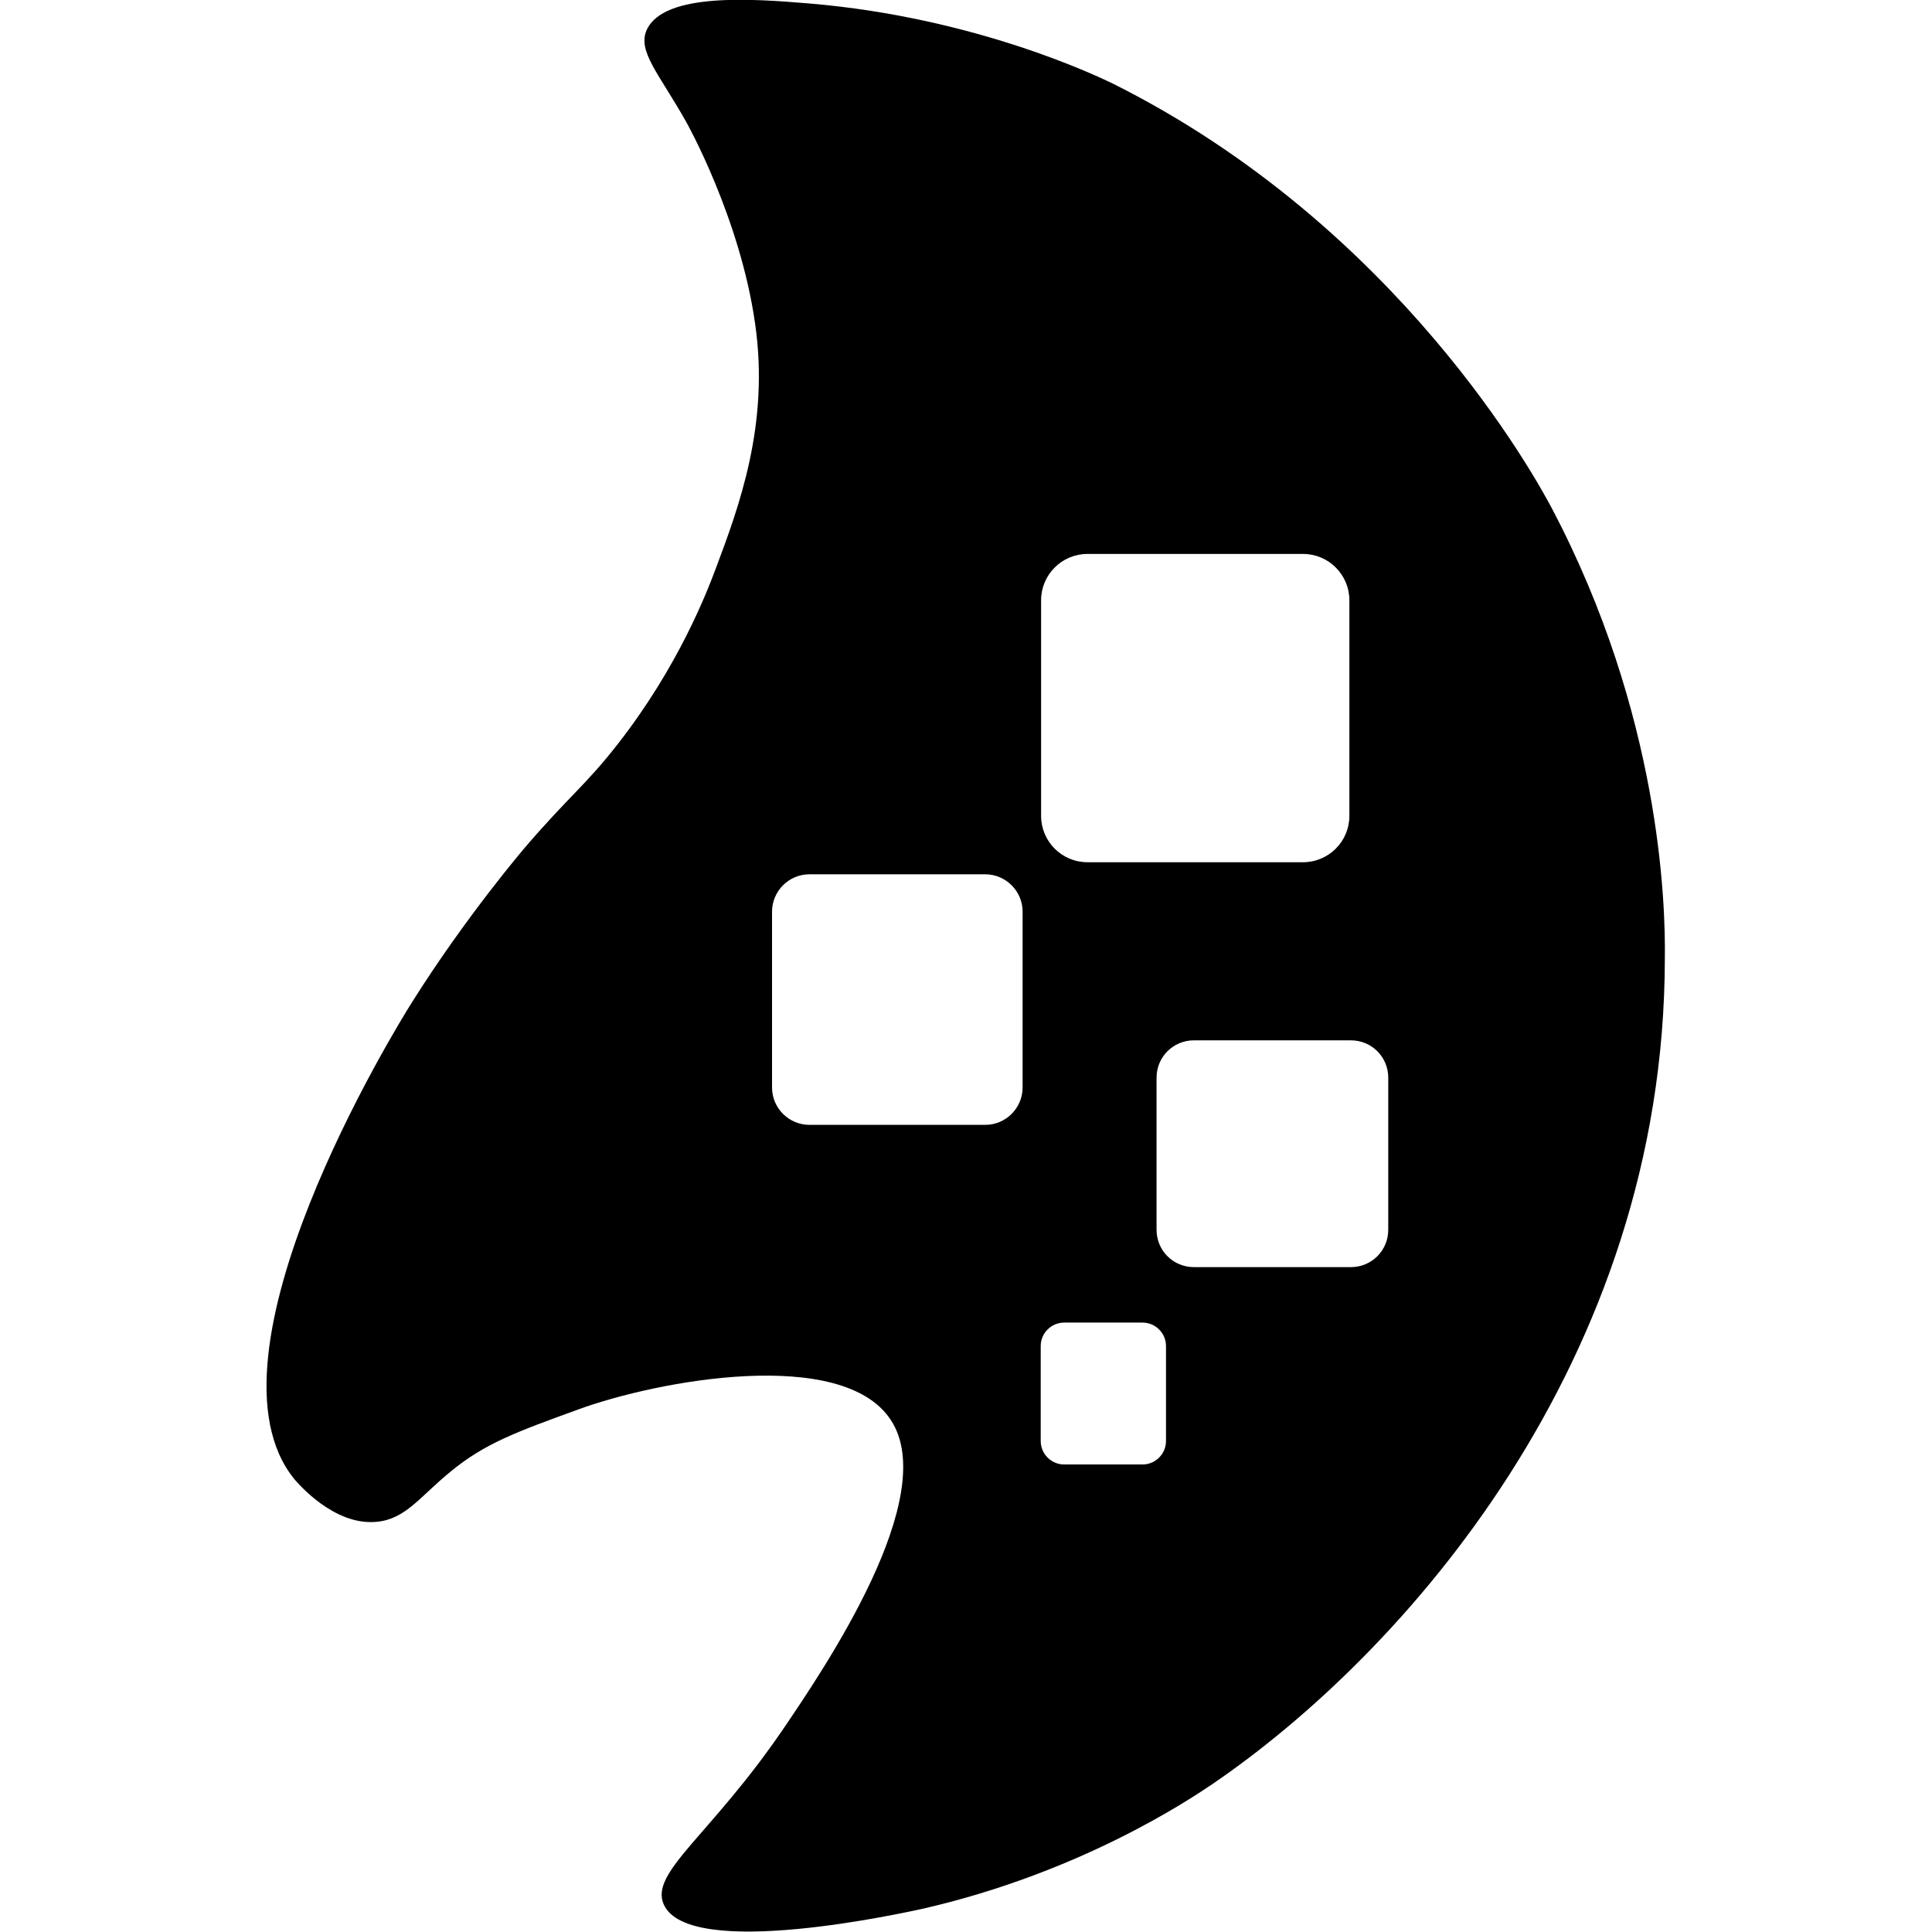 <svg xmlns="http://www.w3.org/2000/svg" xml:space="preserve" viewBox="0 0 512 512"><path d="M411.2 134.6c-4.1-7.7-40.4-74.5-116.2-112.4-2.9-1.4-35.9-17.6-80.8-21.3-14.4-1.2-38.2-3-42.8 7-2.6 5.7 3.4 11.8 10.5 24.5 0 0 14.2 25.2 18.2 53.3 3.9 26.8-4.3 48.7-10.5 65.2-2.3 6.1-9.8 25.7-25.9 46.3-8.5 10.9-13 13.9-24.5 27.3 0 0-15.7 18.3-30.2 41.4-3.7 5.9-57.8 93.5-30.9 126.2.8.9 10.4 12.3 21.7 11.2 7.7-.7 11.5-6.7 19.6-13.3 9.1-7.5 17.4-10.5 33.9-16.5 21.1-7.7 69.8-16.7 82.7 2.7 13.6 20.3-17.8 66.3-28.3 81.8-19.4 28.5-35.6 38.2-31.8 46.7 6.7 15 64.6 2 68.8 1.1 41.3-9.5 69.8-28.4 76.6-33C371.6 438.5 441.1 361 441.2 254c.2-14.3-1.1-64.6-30-119.4m-135.3 24.5c0-6.8 5.5-12.3 12.3-12.3h57.1c6.8 0 12.3 5.5 12.3 12.3v57.1c0 6.8-5.5 12.3-12.3 12.3h-57.1c-6.8 0-12.3-5.5-12.3-12.3zM271 288.2c0 5.4-4.4 9.9-9.9 9.9h-46.6c-5.4 0-9.9-4.4-9.9-9.9v-46.6c0-5.4 4.4-9.9 9.9-9.9h46.6c5.4 0 9.9 4.4 9.9 9.9zm38 93.7c0 3.4-2.8 6.2-6.2 6.2H282c-3.4 0-6.2-2.8-6.2-6.2v-25.2c0-3.4 2.8-6.2 6.2-6.2h20.8c3.4 0 6.2 2.8 6.2 6.2zm58.9-56c0 5.5-4.4 9.9-9.9 9.9h-41.6c-5.5 0-9.9-4.4-9.9-9.9v-40.3c0-5.5 4.4-9.9 9.9-9.9H358c5.5 0 9.9 4.4 9.9 9.9z"/></svg>